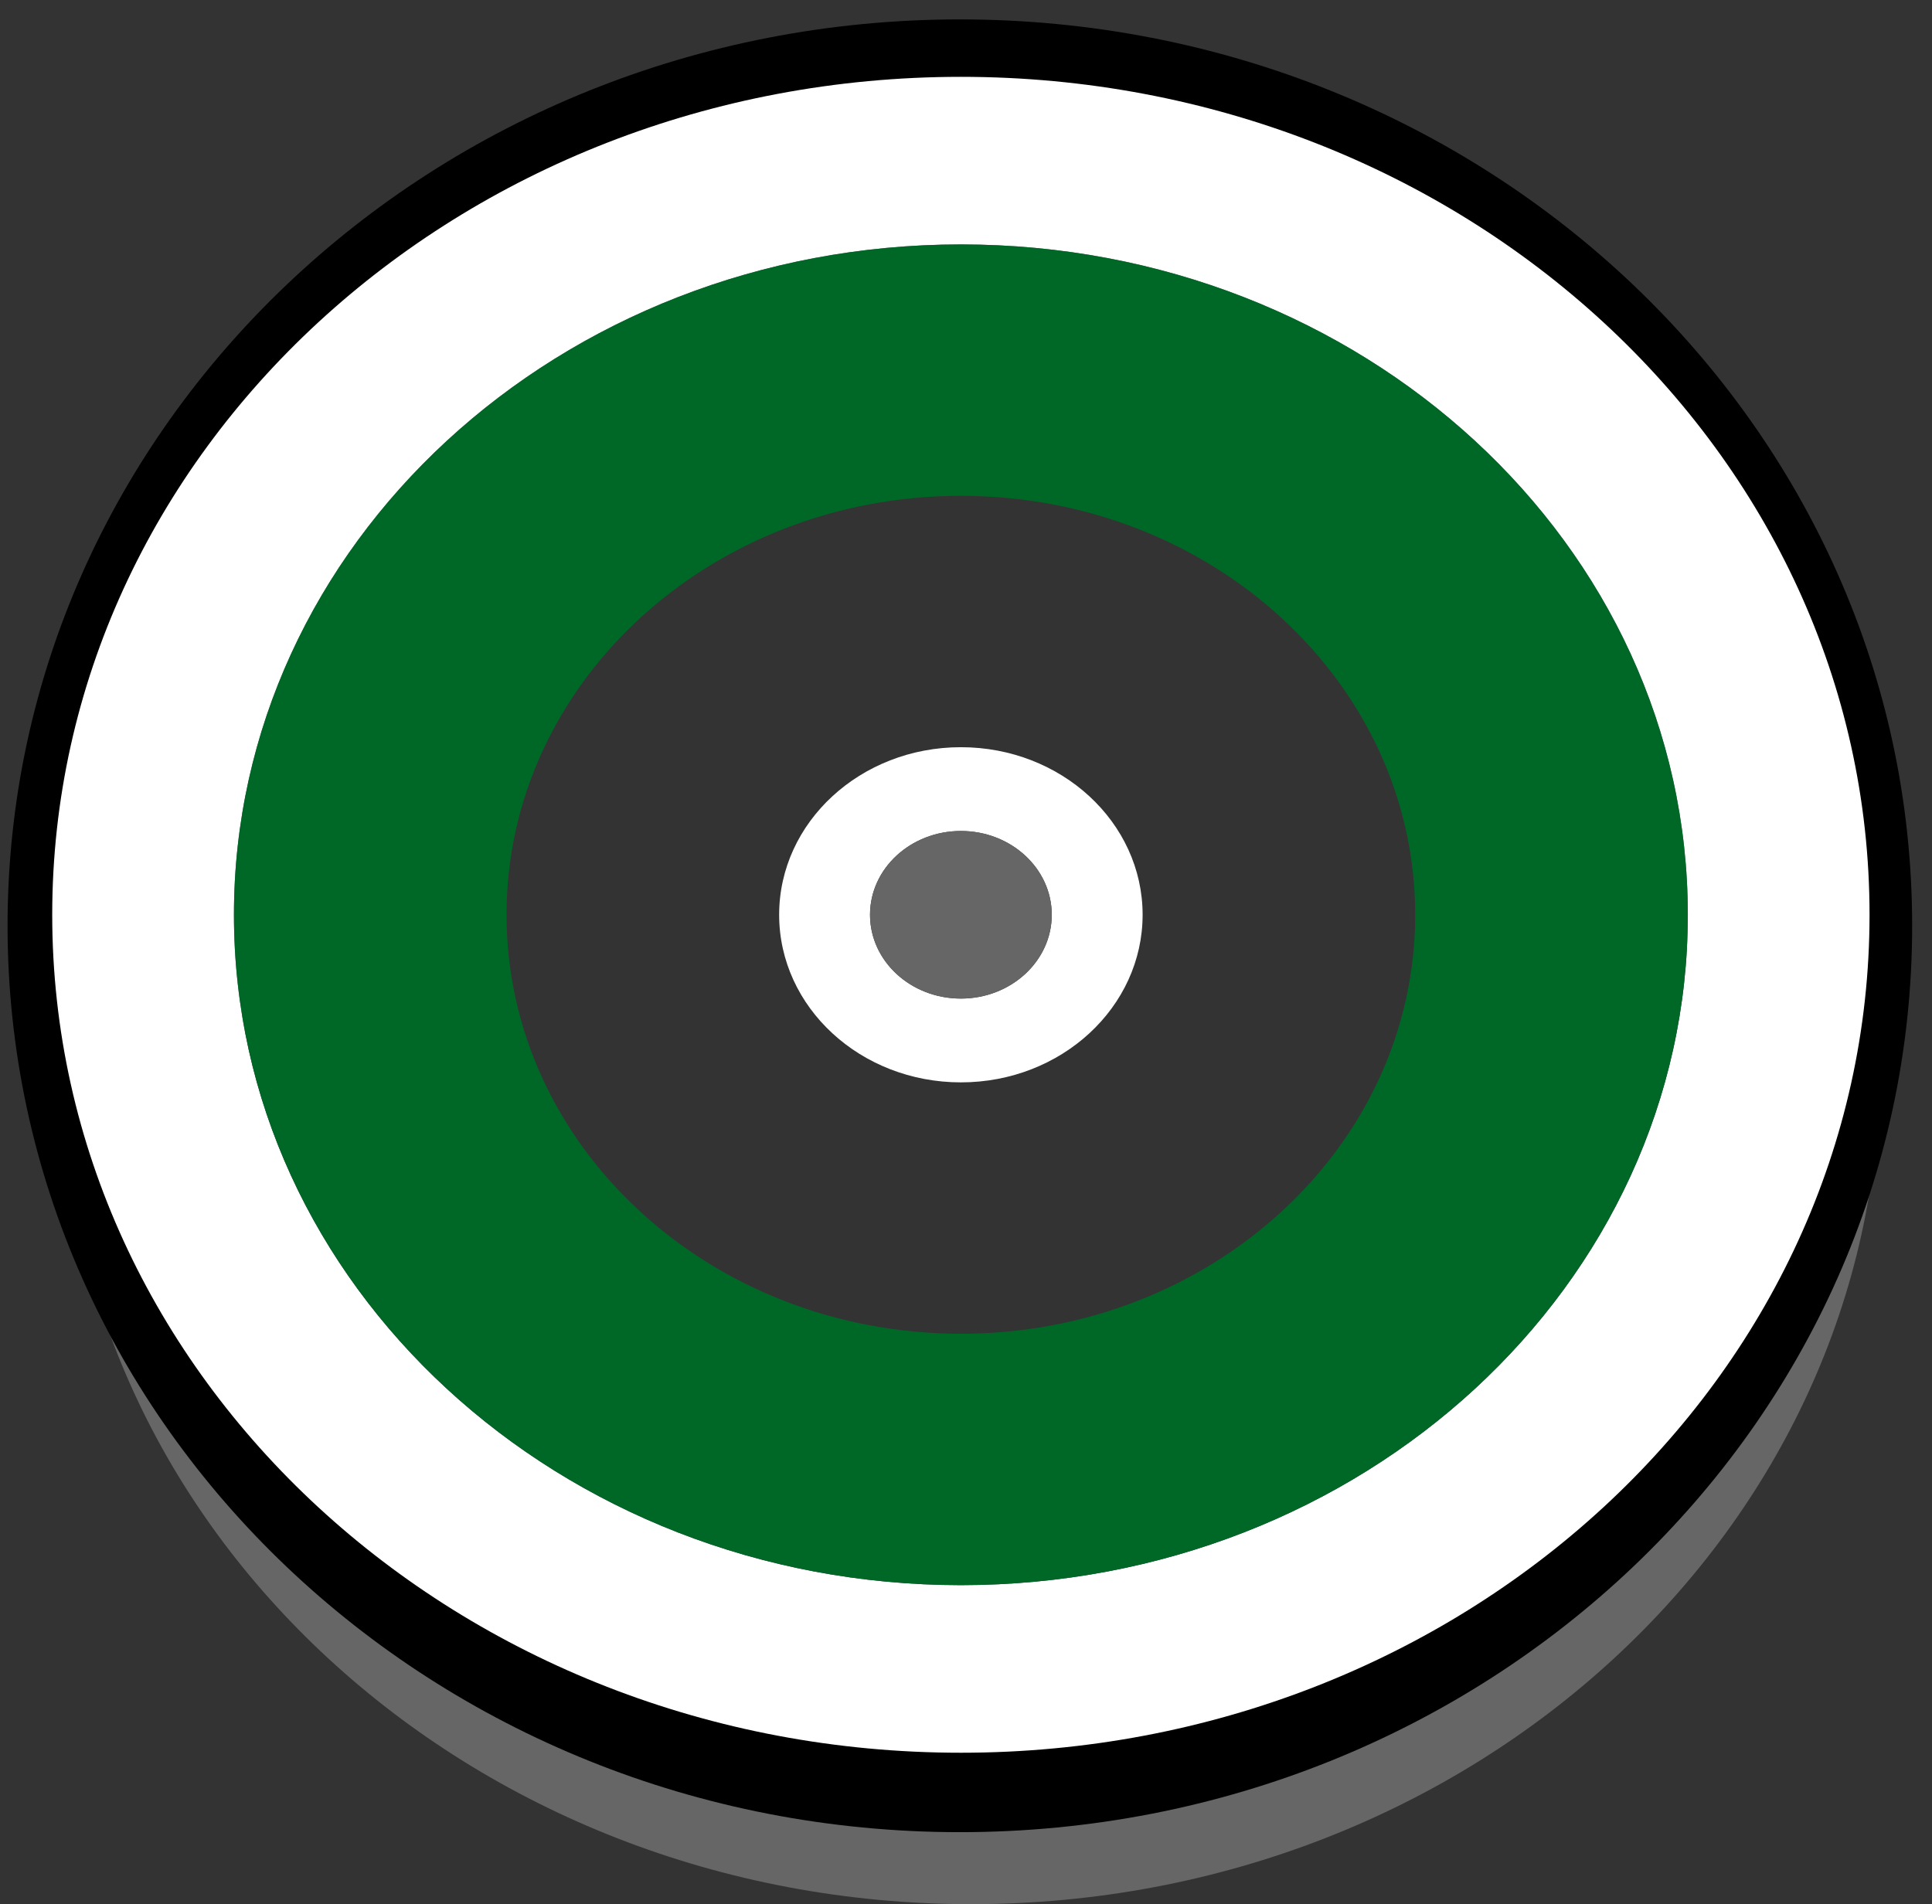 <?xml version="1.0" encoding="UTF-8"?>
<svg viewBox="0 0 70 69" version="1.1" xmlns="http://www.w3.org/2000/svg" xmlns:xlink="http://www.w3.org/1999/xlink">
    <rect x="0" y="0" width="70" height="69" fill="#333333" stroke="none"/>
    <path d="M35.185,62.925 C49.732,62.925 61.524,52.05 61.524,38.634 C61.524,25.218 49.732,14.343 35.185,14.343 C20.639,14.343 8.847,25.218 8.847,38.634 C8.847,52.05 20.639,62.925 35.185,62.925 Z M35.185,68.998 C17.003,68.998 2.263,55.403 2.263,38.634 C2.263,21.865 17.003,8.27 35.185,8.27 C53.368,8.27 68.108,21.865 68.108,38.634 C68.108,55.403 53.368,68.998 35.185,68.998 Z" id="Oval" fill="#666666"></path>
    <path d="M34.778,59.821 C50.022,59.821 62.38,48.057 62.38,33.546 C62.38,19.035 50.022,7.271 34.778,7.271 C19.533,7.271 7.175,19.035 7.175,33.546 C7.175,48.057 19.533,59.821 34.778,59.821 Z M34.778,66.389 C15.722,66.389 0.274,51.685 0.274,33.546 C0.274,15.407 15.722,0.703 34.778,0.703 C53.833,0.703 69.281,15.407 69.281,33.546 C69.281,51.685 53.833,66.389 34.778,66.389 Z" id="Oval" fill="#000000"></path>
    <path d="M34.815,57.438 C49.361,57.438 61.153,46.563 61.153,33.147 C61.153,19.732 49.361,8.857 34.815,8.857 C20.268,8.857 8.476,19.732 8.476,33.147 C8.476,46.563 20.268,57.438 34.815,57.438 Z M34.815,63.511 C16.632,63.511 1.892,49.917 1.892,33.147 C1.892,16.378 16.632,2.784 34.815,2.784 C52.997,2.784 67.737,16.378 67.737,33.147 C67.737,49.917 52.997,63.511 34.815,63.511 Z" id="Oval" fill="#FFFFFF"></path>
    <path d="M34.815,36.184 C36.633,36.184 38.107,34.824 38.107,33.147 C38.107,31.471 36.633,30.111 34.815,30.111 C32.996,30.111 31.522,31.471 31.522,33.147 C31.522,34.824 32.996,36.184 34.815,36.184 Z M34.815,39.22 C31.178,39.22 28.23,36.501 28.23,33.147 C28.23,29.794 31.178,27.075 34.815,27.075 C38.451,27.075 41.399,29.794 41.399,33.147 C41.399,36.501 38.451,39.22 34.815,39.22 Z" id="Oval" fill="#FFFFFF"></path>
    <ellipse id="Oval" fill="#666666" cx="34.815" cy="33.147" rx="3.292" ry="3.036"></ellipse>
    <path d="M34.815,48.329 C43.906,48.329 51.276,41.532 51.276,33.147 C51.276,24.763 43.906,17.966 34.815,17.966 C25.723,17.966 18.353,24.763 18.353,33.147 C18.353,41.532 25.723,48.329 34.815,48.329 Z M34.815,57.438 C20.268,57.438 8.476,46.563 8.476,33.147 C8.476,19.732 20.268,8.857 34.815,8.857 C49.361,8.857 61.153,19.732 61.153,33.147 C61.153,46.563 49.361,57.438 34.815,57.438 Z" id="Oval" fill="#006827"></path>
</svg>
